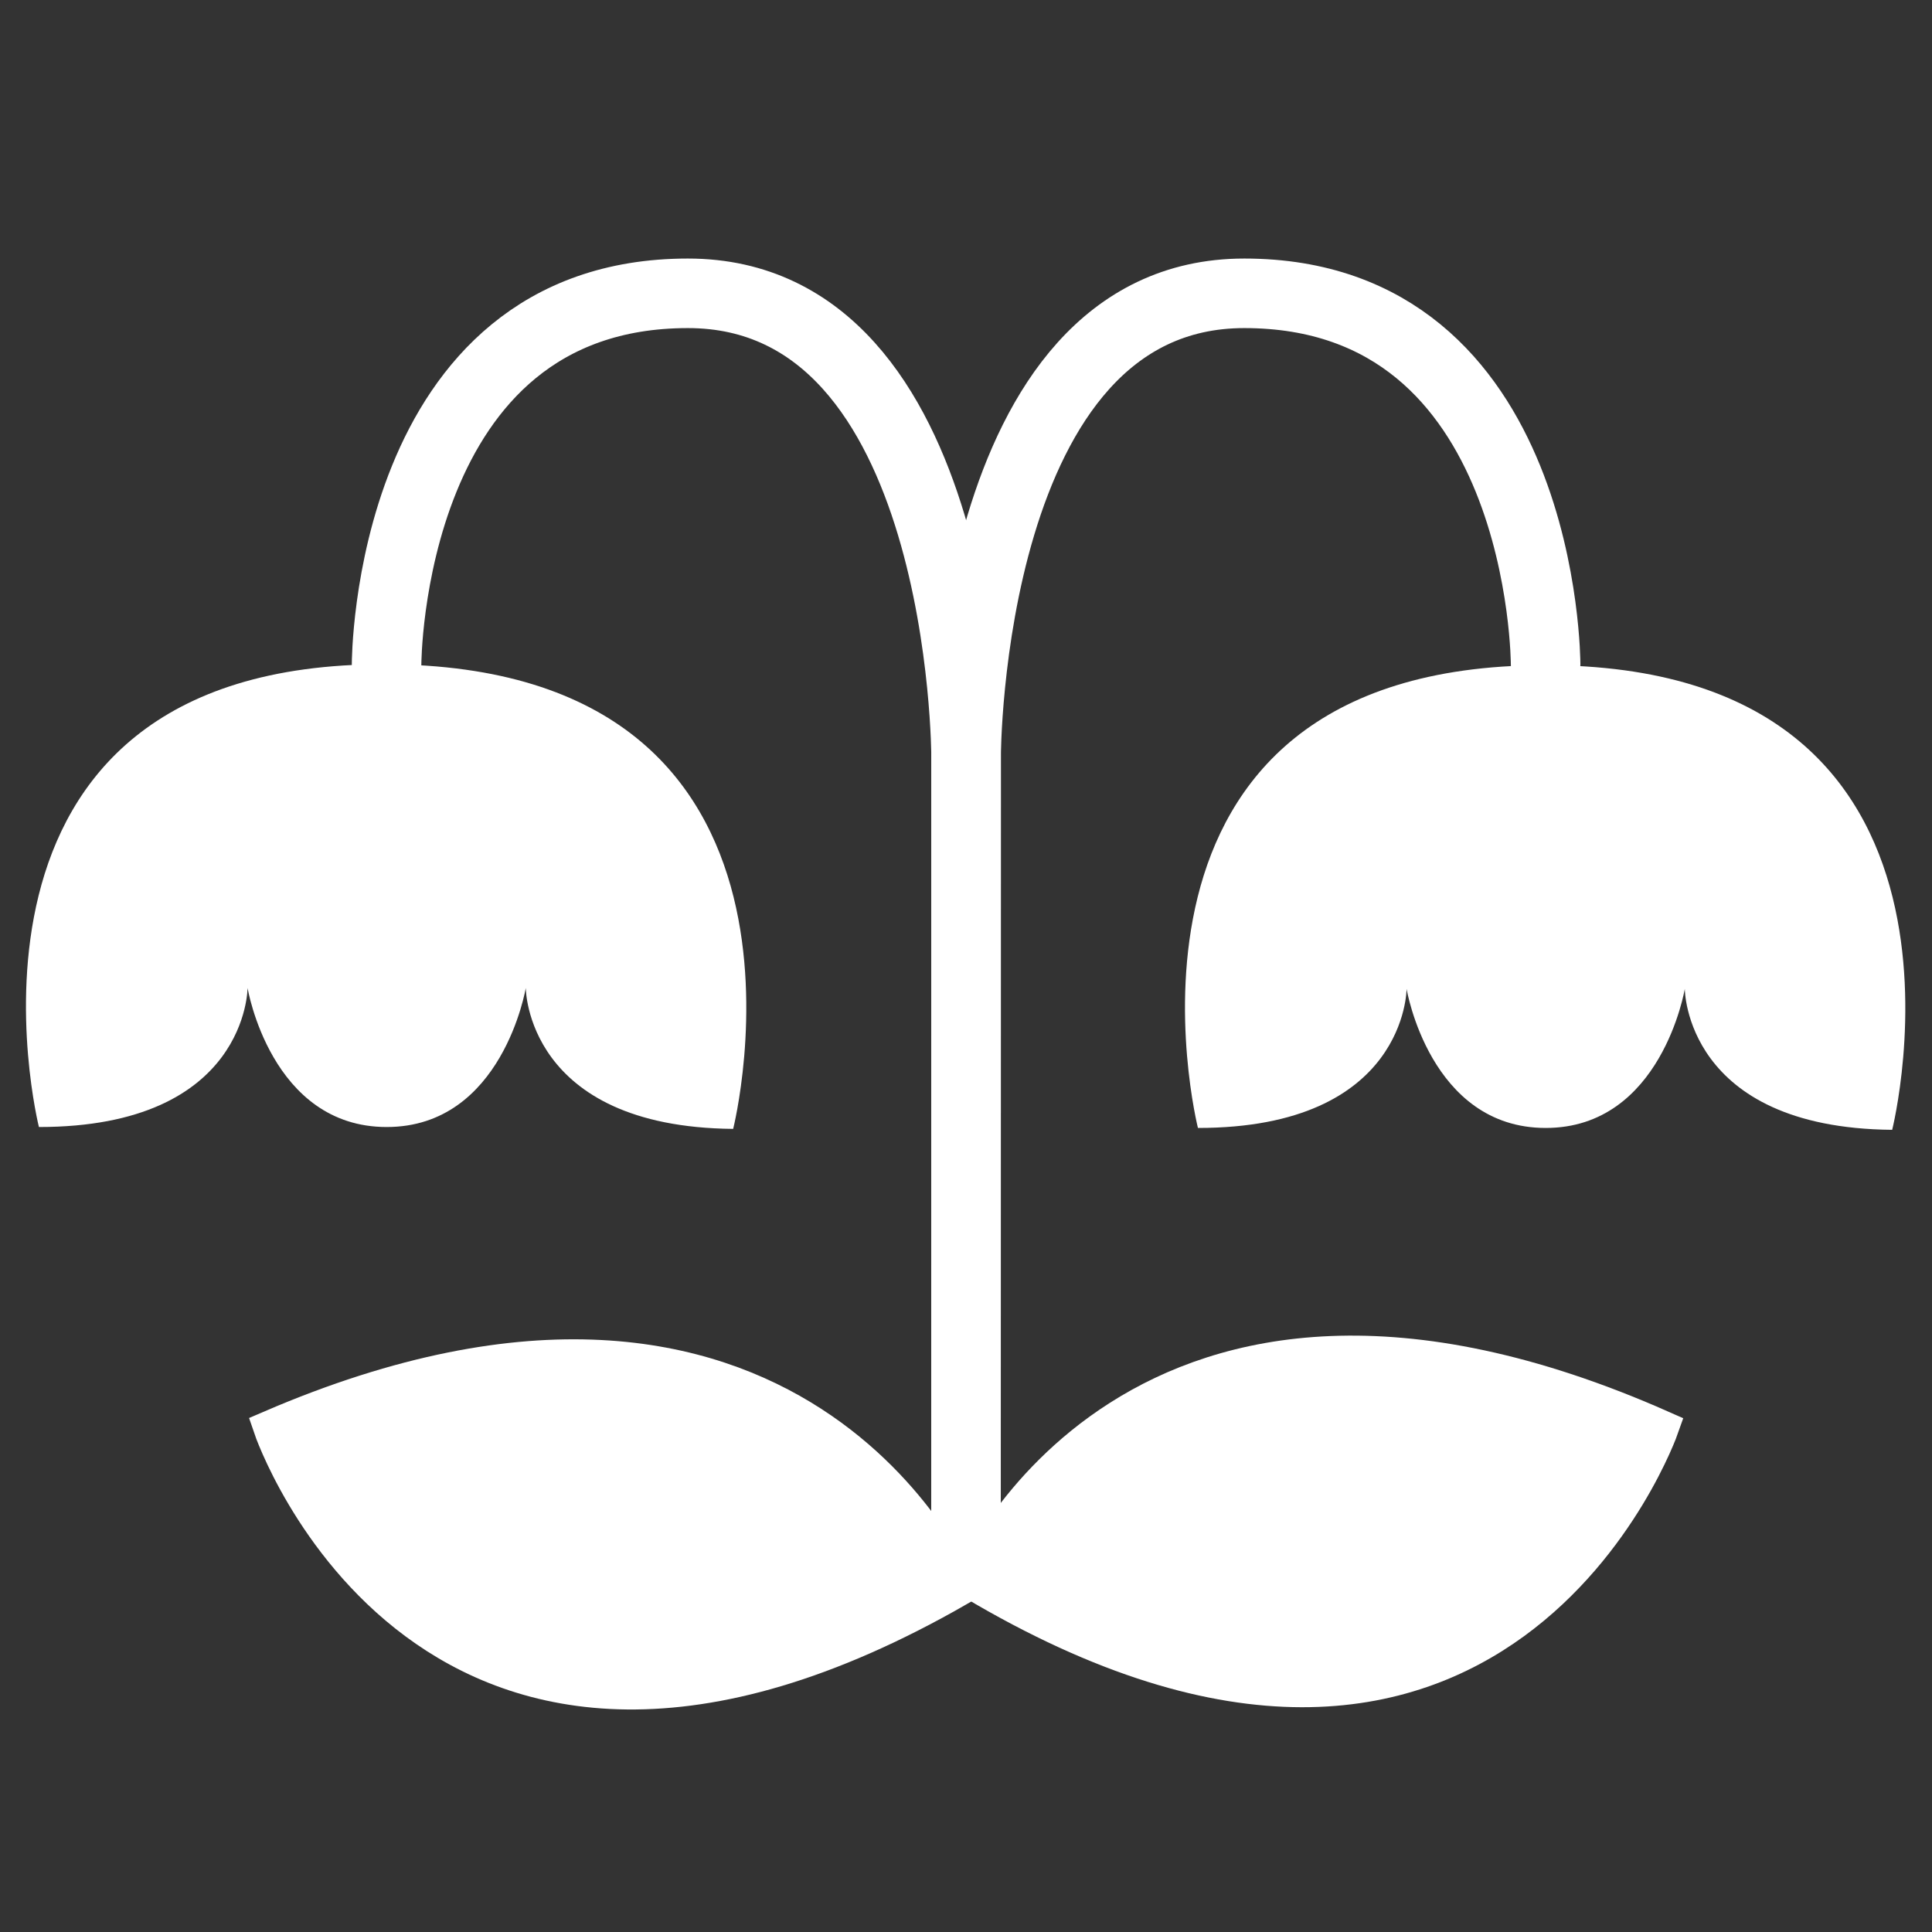 <?xml version="1.0" encoding="UTF-8" standalone="no"?>
<!-- Created with Inkscape (http://www.inkscape.org/) -->

<svg
   width="1000"
   height="1000"
   viewBox="0 0 264.583 264.583"
   version="1.1"
   id="svg5"
   inkscape:version="1.2.2 (732a01da63, 2022-12-09)"
   sodipodi:docname="vanamo_logo_small.svg"
   inkscape:export-filename="..\Documents\Ohjelmointi\Dataorchid\Biflow.Ui\wwwroot\images\vanamo_small.svg"
   inkscape:export-xdpi="96"
   inkscape:export-ydpi="96"
   xmlns:inkscape="http://www.inkscape.org/namespaces/inkscape"
   xmlns:sodipodi="http://sodipodi.sourceforge.net/DTD/sodipodi-0.dtd"
   xmlns="http://www.w3.org/2000/svg"
   xmlns:svg="http://www.w3.org/2000/svg">
  <rect x="0" y="0" width="264.583" height="264.583" fill="#333333" stroke="none"/>
  <sodipodi:namedview
     id="namedview7"
     pagecolor="#e5e5e5"
     bordercolor="#000000"
     borderopacity="0.25"
     inkscape:showpageshadow="2"
     inkscape:pageopacity="0"
     inkscape:pagecheckerboard="0"
     inkscape:deskcolor="#d1d1d1"
     inkscape:document-units="px"
     showgrid="true"
     inkscape:zoom="0.73851711"
     inkscape:cx="924.82624"
     inkscape:cy="605.26695"
     inkscape:window-width="3360"
     inkscape:window-height="1766"
     inkscape:window-x="-12"
     inkscape:window-y="-12"
     inkscape:window-maximized="1"
     inkscape:current-layer="layer1">
    <inkscape:grid
       type="xygrid"
       id="grid9"
       empspacing="10"
       spacingx="2.646"
       spacingy="2.646" />
  </sodipodi:namedview>
  <defs
     id="defs2" />
  <g
     inkscape:label="Taso 1"
     inkscape:groupmode="layer"
     id="layer1">
    <path
       style="opacity:1;fill:none;fill-opacity:1;stroke:#ffffff;stroke-width:9.524;stroke-linecap:round;stroke-dasharray:none;stroke-opacity:1"
       d="m 132.292,211.667 0.013,-108.008 c 0,0 0,-63.49 -38.094,-63.49 -41.269,0 -41.269,50.792 -41.269,50.792"
       id="path1340"
       sodipodi:nodetypes="cccc" />
    <a
       id="a1298"
       transform="matrix(1.2,0,0,1.2,-26.421,27.343)"
       style="fill:#ffffff;fill-opacity:1;stroke:none;stroke-width:2.646;stroke-dasharray:none;stroke-opacity:1">
      <path
         style="fill:#ffffff;fill-opacity:1;stroke:none;stroke-width:2.646;stroke-dasharray:none;stroke-opacity:1"
         d="m 105.688,106.046 c 0,0 13.375,-52.916 -39.767,-53.023 -52.691,-0.106 -39.462,52.81 -39.462,52.81 23.812,0 23.812,-15.875 23.812,-15.875 0,0 2.646,15.875 15.875,15.875 13.229,0 15.875,-15.875 15.875,-15.875 0,0 0,15.875 23.667,16.088 z"
         id="path1295"
         sodipodi:nodetypes="csscscc" />
    </a>
    <path
       style="fill:none;fill-opacity:1;stroke:#ffffff;stroke-width:9.524;stroke-linecap:round;stroke-dasharray:none;stroke-opacity:1"
       d="m 132.292,211.667 0.013,-108.008 c 0,0 0,-63.49 38.094,-63.49 41.269,0 41.269,50.792 41.269,50.792"
       id="path1340-8"
       sodipodi:nodetypes="cccc" />
    <a
       id="a1298-8"
       transform="matrix(1.2,0,0,1.2,132.304,27.471)"
       style="fill:#ffffff;fill-opacity:1;stroke:none;stroke-width:2.646;stroke-dasharray:none;stroke-opacity:1">
      <path
         style="fill:#ffffff;fill-opacity:1;stroke:none;stroke-width:2.646;stroke-dasharray:none;stroke-opacity:1"
         d="m 105.688,106.046 c 0,0 13.375,-53.129 -39.767,-53.023 -52.691,0.105 -39.462,52.81 -39.462,52.81 23.812,0 23.812,-15.875 23.812,-15.875 0,0 2.646,15.875 15.875,15.875 13.229,0 15.875,-15.875 15.875,-15.875 0,0 0,15.875 23.667,16.088 z"
         id="path1295-3"
         sodipodi:nodetypes="csscscc" />
    </a>
    <path
       style="fill:#ffffff;fill-opacity:1;stroke:#ffffff;stroke-width:4.762;stroke-dasharray:none;stroke-opacity:1"
       d="m 131.274,217.588 c 0,0 -22.222,-53.068 -94.205,-22.078 0,0 21.618,63.771 94.205,22.078 z"
       id="path25409"
       sodipodi:nodetypes="csc" />
    <path
       style="fill:#ffffff;fill-opacity:1;stroke:#ffffff;stroke-width:4.762;stroke-dasharray:none;stroke-opacity:1"
       d="m 133.163,216.655 c 0,0 22.222,-53.068 94.377,-21.145 0,0 -22.454,63.973 -94.377,21.145 z"
       id="path25409-2"
       sodipodi:nodetypes="csc" />
  </g>
</svg>
